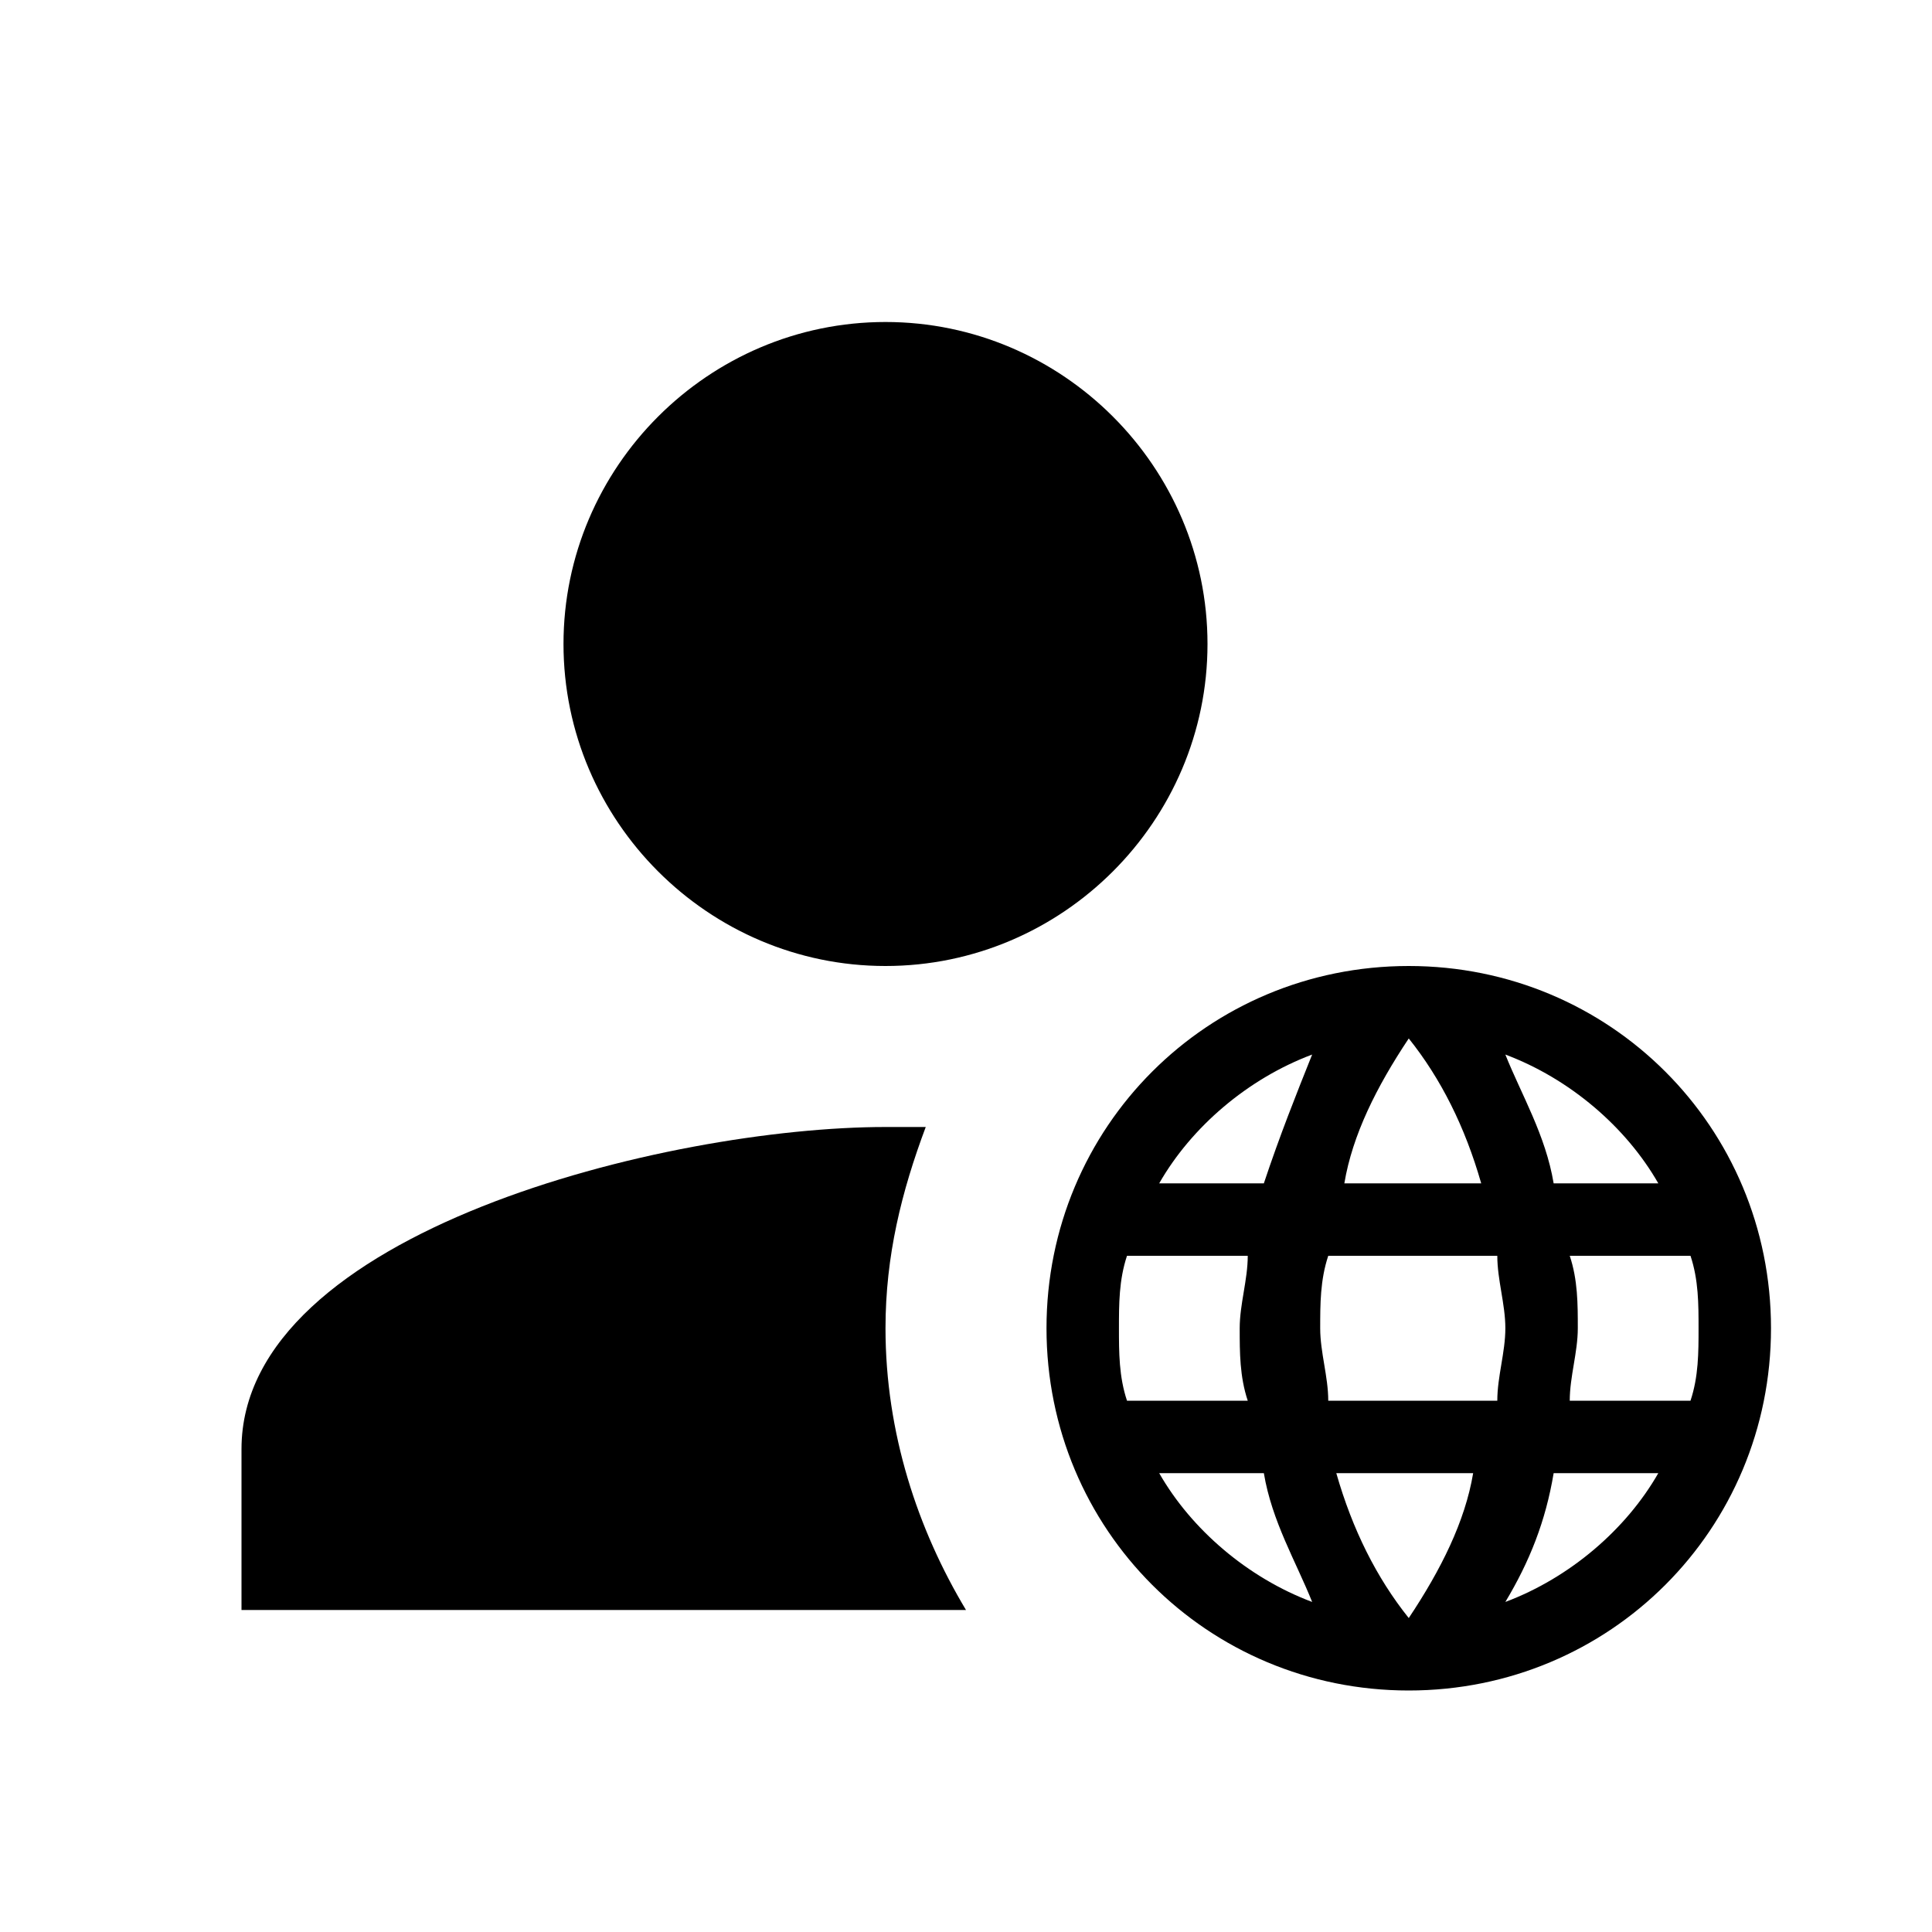 <?xml version="1.0" encoding="utf-8"?>
<!-- Generator: Adobe Illustrator 22.0.1, SVG Export Plug-In . SVG Version: 6.00 Build 0)  -->
<svg version="1.1" id="Layer_1" xmlns="http://www.w3.org/2000/svg" xmlns:xlink="http://www.w3.org/1999/xlink" x="0px" y="0px"
	 viewBox="0 0 24 24" style="enable-background:new 0 0 24 24;" xml:space="preserve">
<path d="M15,8c0,2.2-1.8,4-4,4s-4-1.8-4-4s1.8-4,4-4S15,5.8,15,8z"/>
<path d="M3,18c0-2.7,5.3-4,8-4c0.2,0,0.3,0,0.5,0c-0.3,0.8-0.5,1.6-0.5,2.5c0,1.3,0.4,2.5,1,3.5H3V18z"/>
<path d="M17.5,12C15,12,13,14,13,16.5s2,4.5,4.5,4.5c2.5,0,4.5-2,4.5-4.5S20,12,17.5,12z M20.6,14.7h-1.3c-0.1-0.6-0.4-1.1-0.6-1.6
	C19.5,13.4,20.2,14,20.6,14.7z M17.5,12.9c0.4,0.5,0.7,1.1,0.9,1.8h-1.7C16.8,14.1,17.1,13.5,17.5,12.9z M14,17.4
	c-0.1-0.3-0.1-0.6-0.1-0.9s0-0.6,0.1-0.9h1.5c0,0.3-0.1,0.6-0.1,0.9s0,0.6,0.1,0.9H14z M14.4,18.3h1.3c0.1,0.6,0.4,1.1,0.6,1.6
	C15.5,19.6,14.8,19,14.4,18.3z M15.7,14.7h-1.3c0.4-0.7,1.1-1.3,1.9-1.6C16.1,13.6,15.9,14.1,15.7,14.7z M17.5,20.1
	c-0.4-0.5-0.7-1.1-0.9-1.8h1.7C18.2,18.9,17.9,19.5,17.5,20.1z M18.6,17.4h-2.1c0-0.3-0.1-0.6-0.1-0.9s0-0.6,0.1-0.9h2.1
	c0,0.3,0.1,0.6,0.1,0.9S18.6,17.1,18.6,17.4z M18.7,19.9c0.3-0.5,0.5-1,0.6-1.6h1.3C20.2,19,19.5,19.6,18.7,19.9z M19.5,17.4
	c0-0.3,0.1-0.6,0.1-0.9s0-0.6-0.1-0.9H21c0.1,0.3,0.1,0.6,0.1,0.9s0,0.6-0.1,0.9H19.5z"/>
</svg>
